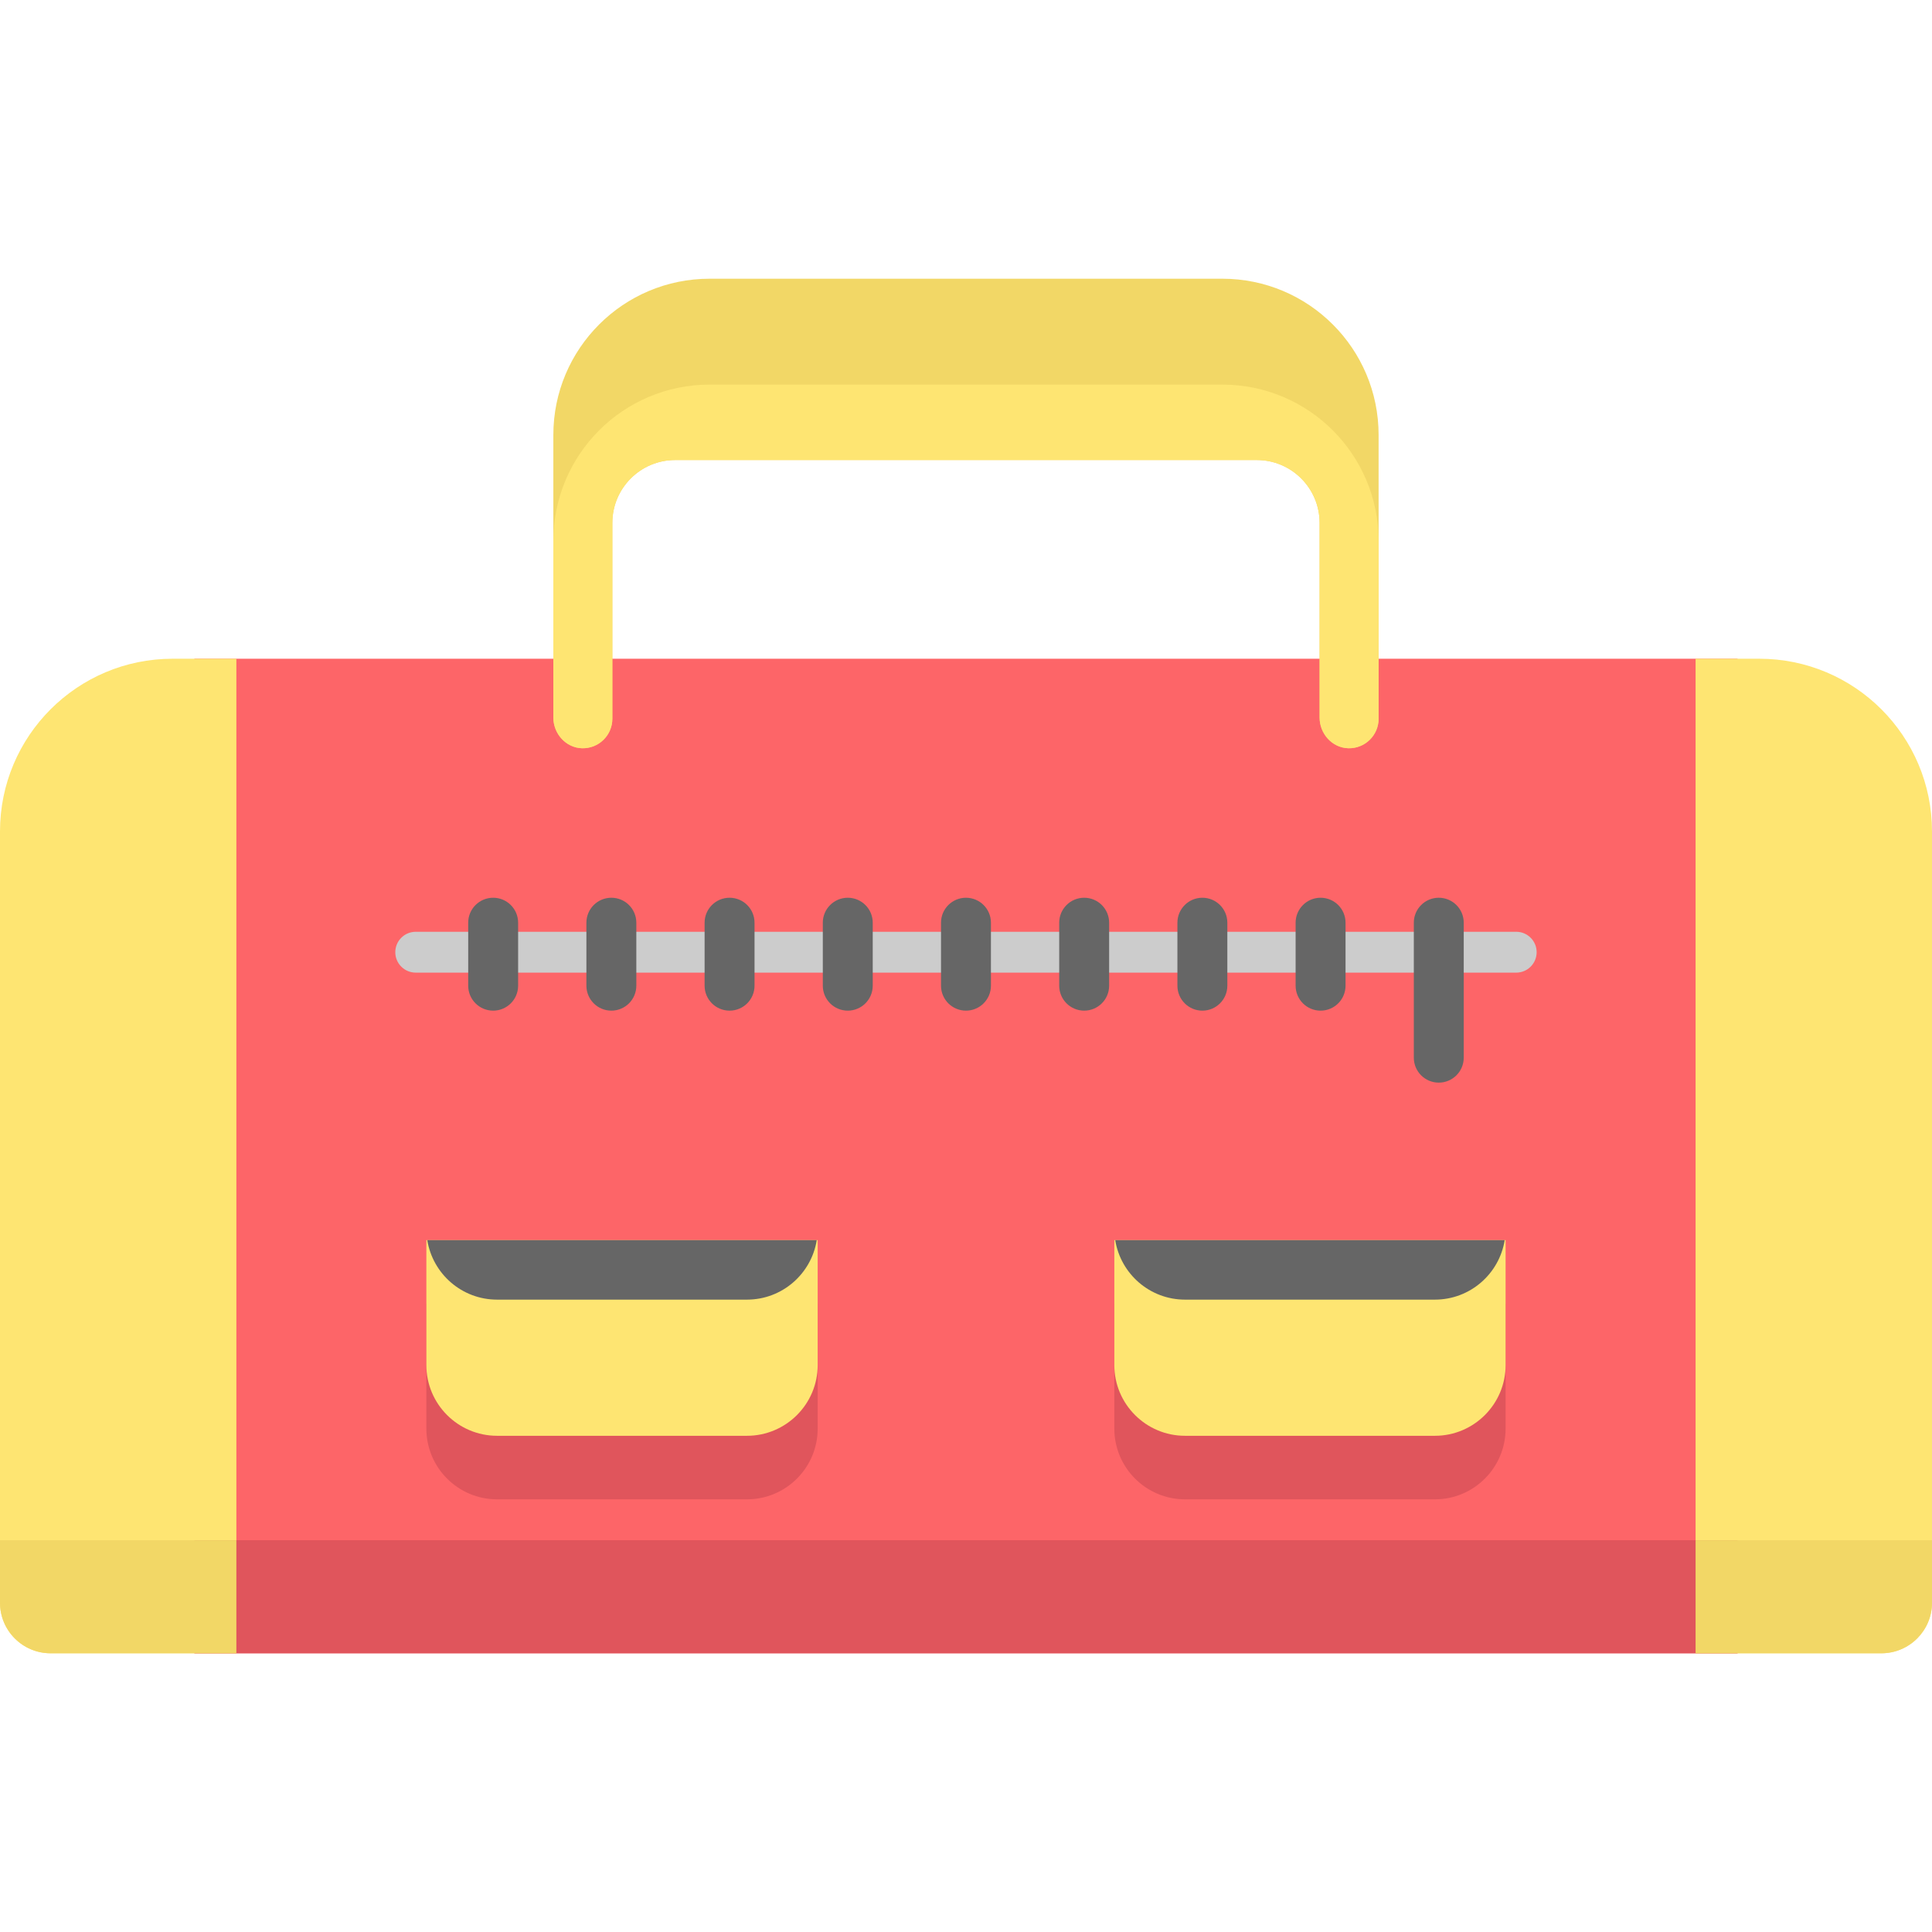 <?xml version="1.0" encoding="iso-8859-1"?>
<!-- Generator: Adobe Illustrator 19.0.0, SVG Export Plug-In . SVG Version: 6.00 Build 0)  -->
<svg version="1.1" id="Layer_1" xmlns="http://www.w3.org/2000/svg" xmlns:xlink="http://www.w3.org/1999/xlink" x="0px" y="0px"
	 viewBox="0 0 512 512" style="enable-background:new 0 0 512 512;" xml:space="preserve">
<path style="fill:#FD6568;" d="M51.515,174.572v263.566h408.958V174.572H51.515z"/>
<path style="fill:#F2D766;" d="M365.345,115.275v75.198c0,4.402-3.632,7.95-8.059,7.818c-4.282-0.132-7.578-3.861-7.578-8.143
	v-51.575c0-9.201-7.457-16.659-16.659-16.659H178.926c-9.189,0-16.646,7.457-16.646,16.659v51.9c0,4.402-3.632,7.95-8.059,7.818
	c-4.282-0.132-7.578-3.861-7.578-8.143v-74.873c0-22.865,18.535-41.412,41.412-41.412h135.878
	C346.798,73.863,365.345,92.398,365.345,115.275z"/>
<g>
	<path style="fill:#FEE572;" d="M365.345,143.347v47.125c0,4.402-3.632,7.95-8.059,7.818c-4.282-0.132-7.578-3.861-7.578-8.143
		v-51.575c0-9.201-7.457-16.659-16.659-16.659H178.926c-9.189,0-16.646,7.457-16.646,16.659v51.9c0,4.402-3.632,7.95-8.059,7.818
		c-4.282-0.132-7.578-3.861-7.578-8.143v-46.8c0-22.877,18.535-41.424,41.412-41.424h135.878
		C346.798,101.924,365.345,120.471,365.345,143.347z"/>
	<path style="fill:#FEE572;" d="M512,220.338v204.389c0,7.409-6.014,13.411-13.423,13.411h-49.23V174.572h16.887
		C491.505,174.572,512,195.067,512,220.338z"/>
	<path style="fill:#FEE572;" d="M62.641,174.572v263.566h-49.23C6.002,438.137,0,432.135,0,424.726V220.338
		c0-25.27,20.483-45.766,45.754-45.766H62.641z"/>
</g>
<g>
	<path style="fill:#E0555C;" d="M398.999,345.487v33.101c0,10.356-8.395,18.751-18.739,18.751h-66.213
		c-10.344,0-18.739-8.395-18.739-18.751v-33.101H398.999z"/>
	<path style="fill:#E0555C;" d="M216.693,345.487v33.101c0,10.356-8.395,18.751-18.751,18.751h-66.201
		c-10.356,0-18.751-8.395-18.751-18.751v-33.101H216.693z"/>
</g>
<path style="fill:#FEE572;" d="M398.999,328.648v33.101c0,10.356-8.395,18.751-18.739,18.751h-66.213
	c-10.344,0-18.739-8.395-18.739-18.751v-33.101H398.999z"/>
<path style="fill:#666666;" d="M398.758,328.648c-1.431,8.937-9.165,15.768-18.499,15.768h-66.213
	c-9.334,0-17.067-6.832-18.499-15.768H398.758z"/>
<path style="fill:#FEE572;" d="M216.693,328.648v33.101c0,10.356-8.395,18.751-18.751,18.751h-66.201
	c-10.356,0-18.751-8.395-18.751-18.751v-33.101H216.693z"/>
<path style="fill:#CCCCCC;" d="M401.816,257.757H110.17c-2.989,0-5.413-2.424-5.413-5.413l0,0c0-2.989,2.424-5.413,5.413-5.413
	h291.646c2.989,0,5.413,2.424,5.413,5.413l0,0C407.228,255.334,404.805,257.757,401.816,257.757z"/>
<g>
	<path style="fill:#666666;" d="M130.693,267.833c-3.653,0-6.615-2.961-6.615-6.615v-16.691c0-3.654,2.962-6.615,6.615-6.615
		s6.615,2.961,6.615,6.615v16.691C137.308,264.872,134.347,267.833,130.693,267.833z"/>
	<path style="fill:#666666;" d="M162.018,267.833c-3.653,0-6.615-2.961-6.615-6.615v-16.691c0-3.654,2.962-6.615,6.615-6.615
		c3.653,0,6.615,2.961,6.615,6.615v16.691C168.634,264.872,165.671,267.833,162.018,267.833z"/>
	<path style="fill:#666666;" d="M193.342,267.833c-3.653,0-6.615-2.961-6.615-6.615v-16.691c0-3.654,2.962-6.615,6.615-6.615
		c3.653,0,6.615,2.961,6.615,6.615v16.691C199.958,264.872,196.995,267.833,193.342,267.833z"/>
	<path style="fill:#666666;" d="M224.668,267.833c-3.653,0-6.615-2.961-6.615-6.615v-16.691c0-3.654,2.962-6.615,6.615-6.615
		c3.653,0,6.615,2.961,6.615,6.615v16.691C231.283,264.872,228.32,267.833,224.668,267.833z"/>
	<path style="fill:#666666;" d="M255.993,267.833c-3.653,0-6.615-2.961-6.615-6.615v-16.691c0-3.654,2.962-6.615,6.615-6.615
		s6.615,2.961,6.615,6.615v16.691C262.608,264.872,259.646,267.833,255.993,267.833z"/>
	<path style="fill:#666666;" d="M287.317,267.833c-3.653,0-6.615-2.961-6.615-6.615v-16.691c0-3.654,2.962-6.615,6.615-6.615
		c3.653,0,6.615,2.961,6.615,6.615v16.691C293.932,264.872,290.97,267.833,287.317,267.833z"/>
	<path style="fill:#666666;" d="M318.642,267.833c-3.653,0-6.615-2.961-6.615-6.615v-16.691c0-3.654,2.962-6.615,6.615-6.615
		s6.615,2.961,6.615,6.615v16.691C325.257,264.872,322.295,267.833,318.642,267.833z"/>
	<path style="fill:#666666;" d="M349.967,267.833c-3.653,0-6.615-2.961-6.615-6.615v-16.691c0-3.654,2.962-6.615,6.615-6.615
		s6.615,2.961,6.615,6.615v16.691C356.583,264.872,353.62,267.833,349.967,267.833z"/>
	<path style="fill:#666666;" d="M381.291,286.909c-3.653,0-6.615-2.961-6.615-6.615v-35.767c0-3.654,2.962-6.615,6.615-6.615
		s6.615,2.961,6.615,6.615v35.767C387.907,283.947,384.944,286.909,381.291,286.909z"/>
</g>
<rect x="51.515" y="408.176" style="fill:#E0555C;" width="408.958" height="29.961"/>
<g>
	<path style="fill:#F2D766;" d="M0,408.176h62.641v29.961h-49.23C6.002,438.137,0,432.135,0,424.726V408.176z"/>
	<path style="fill:#F2D766;" d="M512,408.176v16.55c0,7.409-6.014,13.411-13.423,13.411h-49.23v-29.961H512z"/>
</g>
<path style="fill:#666666;" d="M216.447,328.648c-1.431,8.937-9.165,15.768-18.499,15.768h-66.213
	c-9.334,0-17.067-6.832-18.499-15.768H216.447z"/>
<g>
</g>
<g>
</g>
<g>
</g>
<g>
</g>
<g>
</g>
<g>
</g>
<g>
</g>
<g>
</g>
<g>
</g>
<g>
</g>
<g>
</g>
<g>
</g>
<g>
</g>
<g>
</g>
<g>
</g>
</svg>
